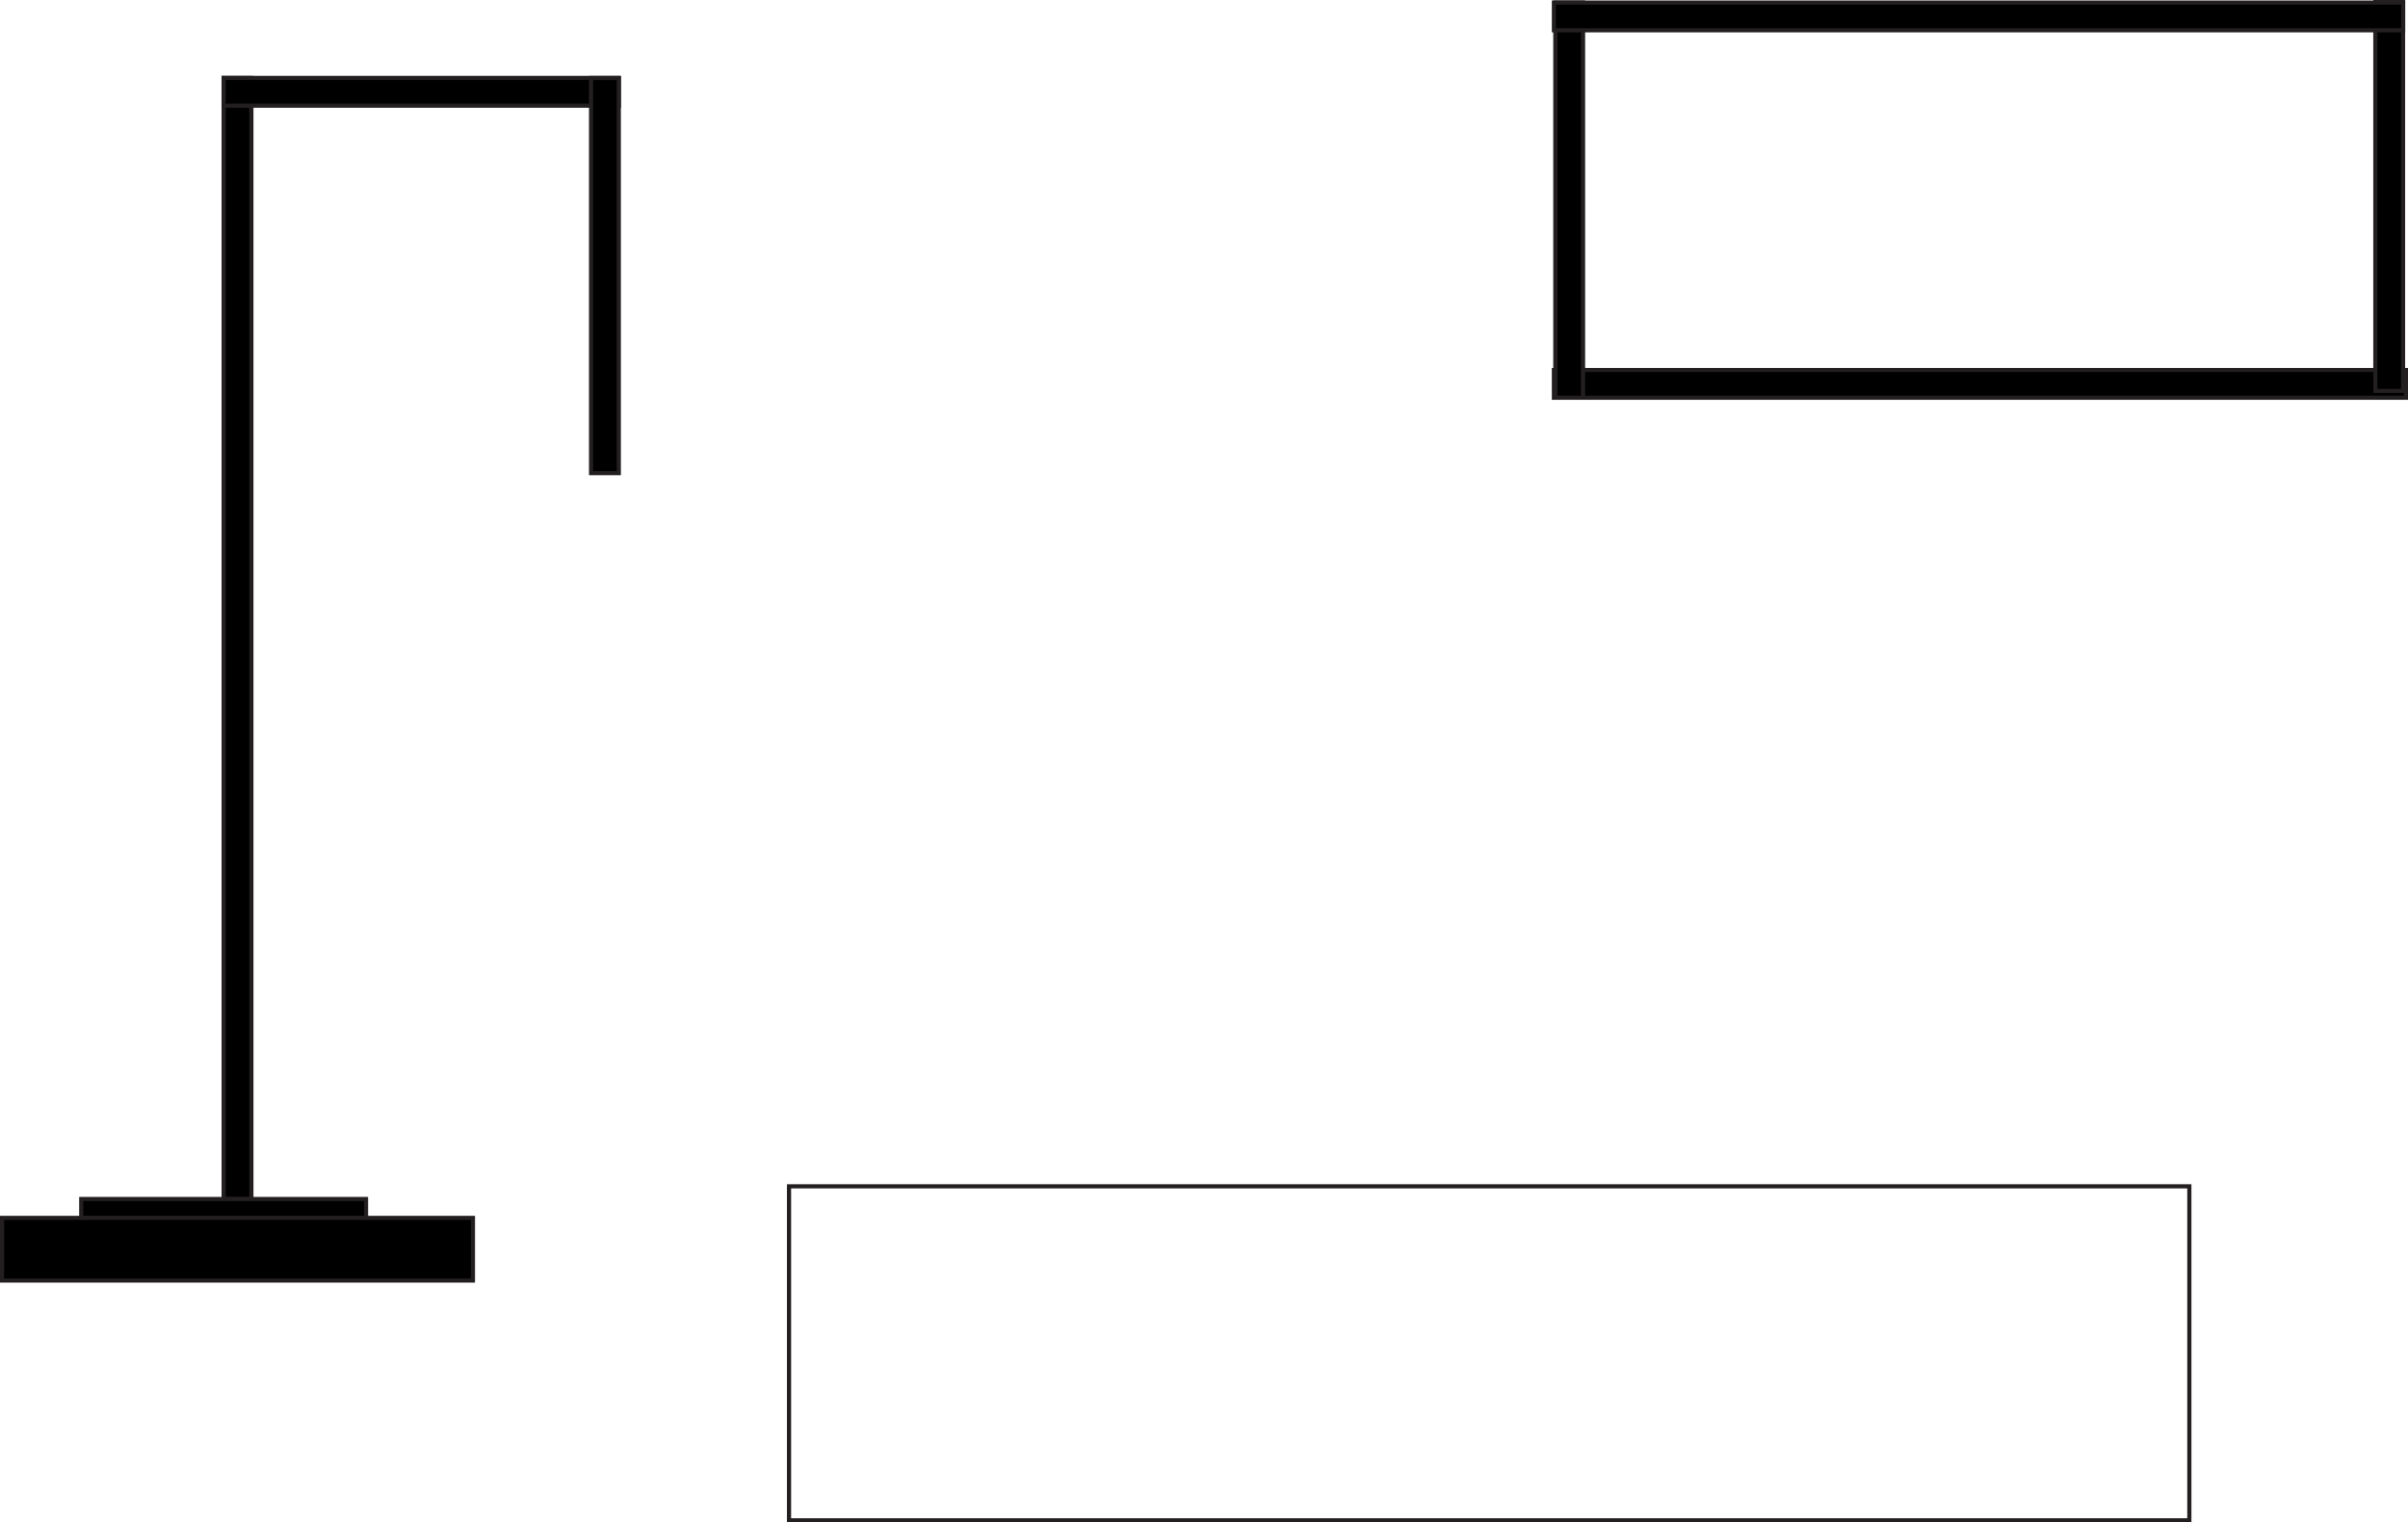 <svg id="Layer_1" data-name="Layer 1" xmlns="http://www.w3.org/2000/svg" viewBox="0 0 579.36 366.25">
  <defs>
    <style>
      .cls-1, .cls-2 {
        stroke: #231f20;
        stroke-miterlimit: 10;
      }

      .cls-2 {
        fill: none;
      }
    </style>
  </defs>
  <title>siteMap</title>
  <rect class="cls-1" x="53.81" y="18.75" width="6.67" height="269.7"/>
  <rect class="cls-1" x="105.38" y="-2.87" width="6.67" height="95.07" transform="translate(146.02 -86.63) rotate(90)"/>
  <rect class="cls-1" x="149.59" y="41.33" width="6.67" height="95.07" transform="translate(298.47 155.16) rotate(180)"/>
  <rect class="cls-1" x="19.55" y="288.45" width="68.52" height="9.11"/>
  <rect class="cls-1" x="0.5" y="293" width="113.29" height="15.06"/>
  <rect class="cls-1" x="480.4" y="12.44" width="6.67" height="204.99" transform="translate(591.3 -391.38) rotate(90)"/>
  <rect class="cls-1" x="381.59" y="23.2" width="6.67" height="95.07" transform="translate(762.47 118.88) rotate(180)"/>
  <rect class="cls-1" x="578.88" y="23.08" width="6.67" height="93.54" transform="translate(1157.05 117.12) rotate(180)"/>
  <rect class="cls-1" x="480.07" y="-75.63" width="6.67" height="204.32" transform="translate(502.56 -479.45) rotate(90)"/>
  <rect class="cls-2" x="189.84" y="285.4" width="336.91" height="80.35"/>
</svg>
